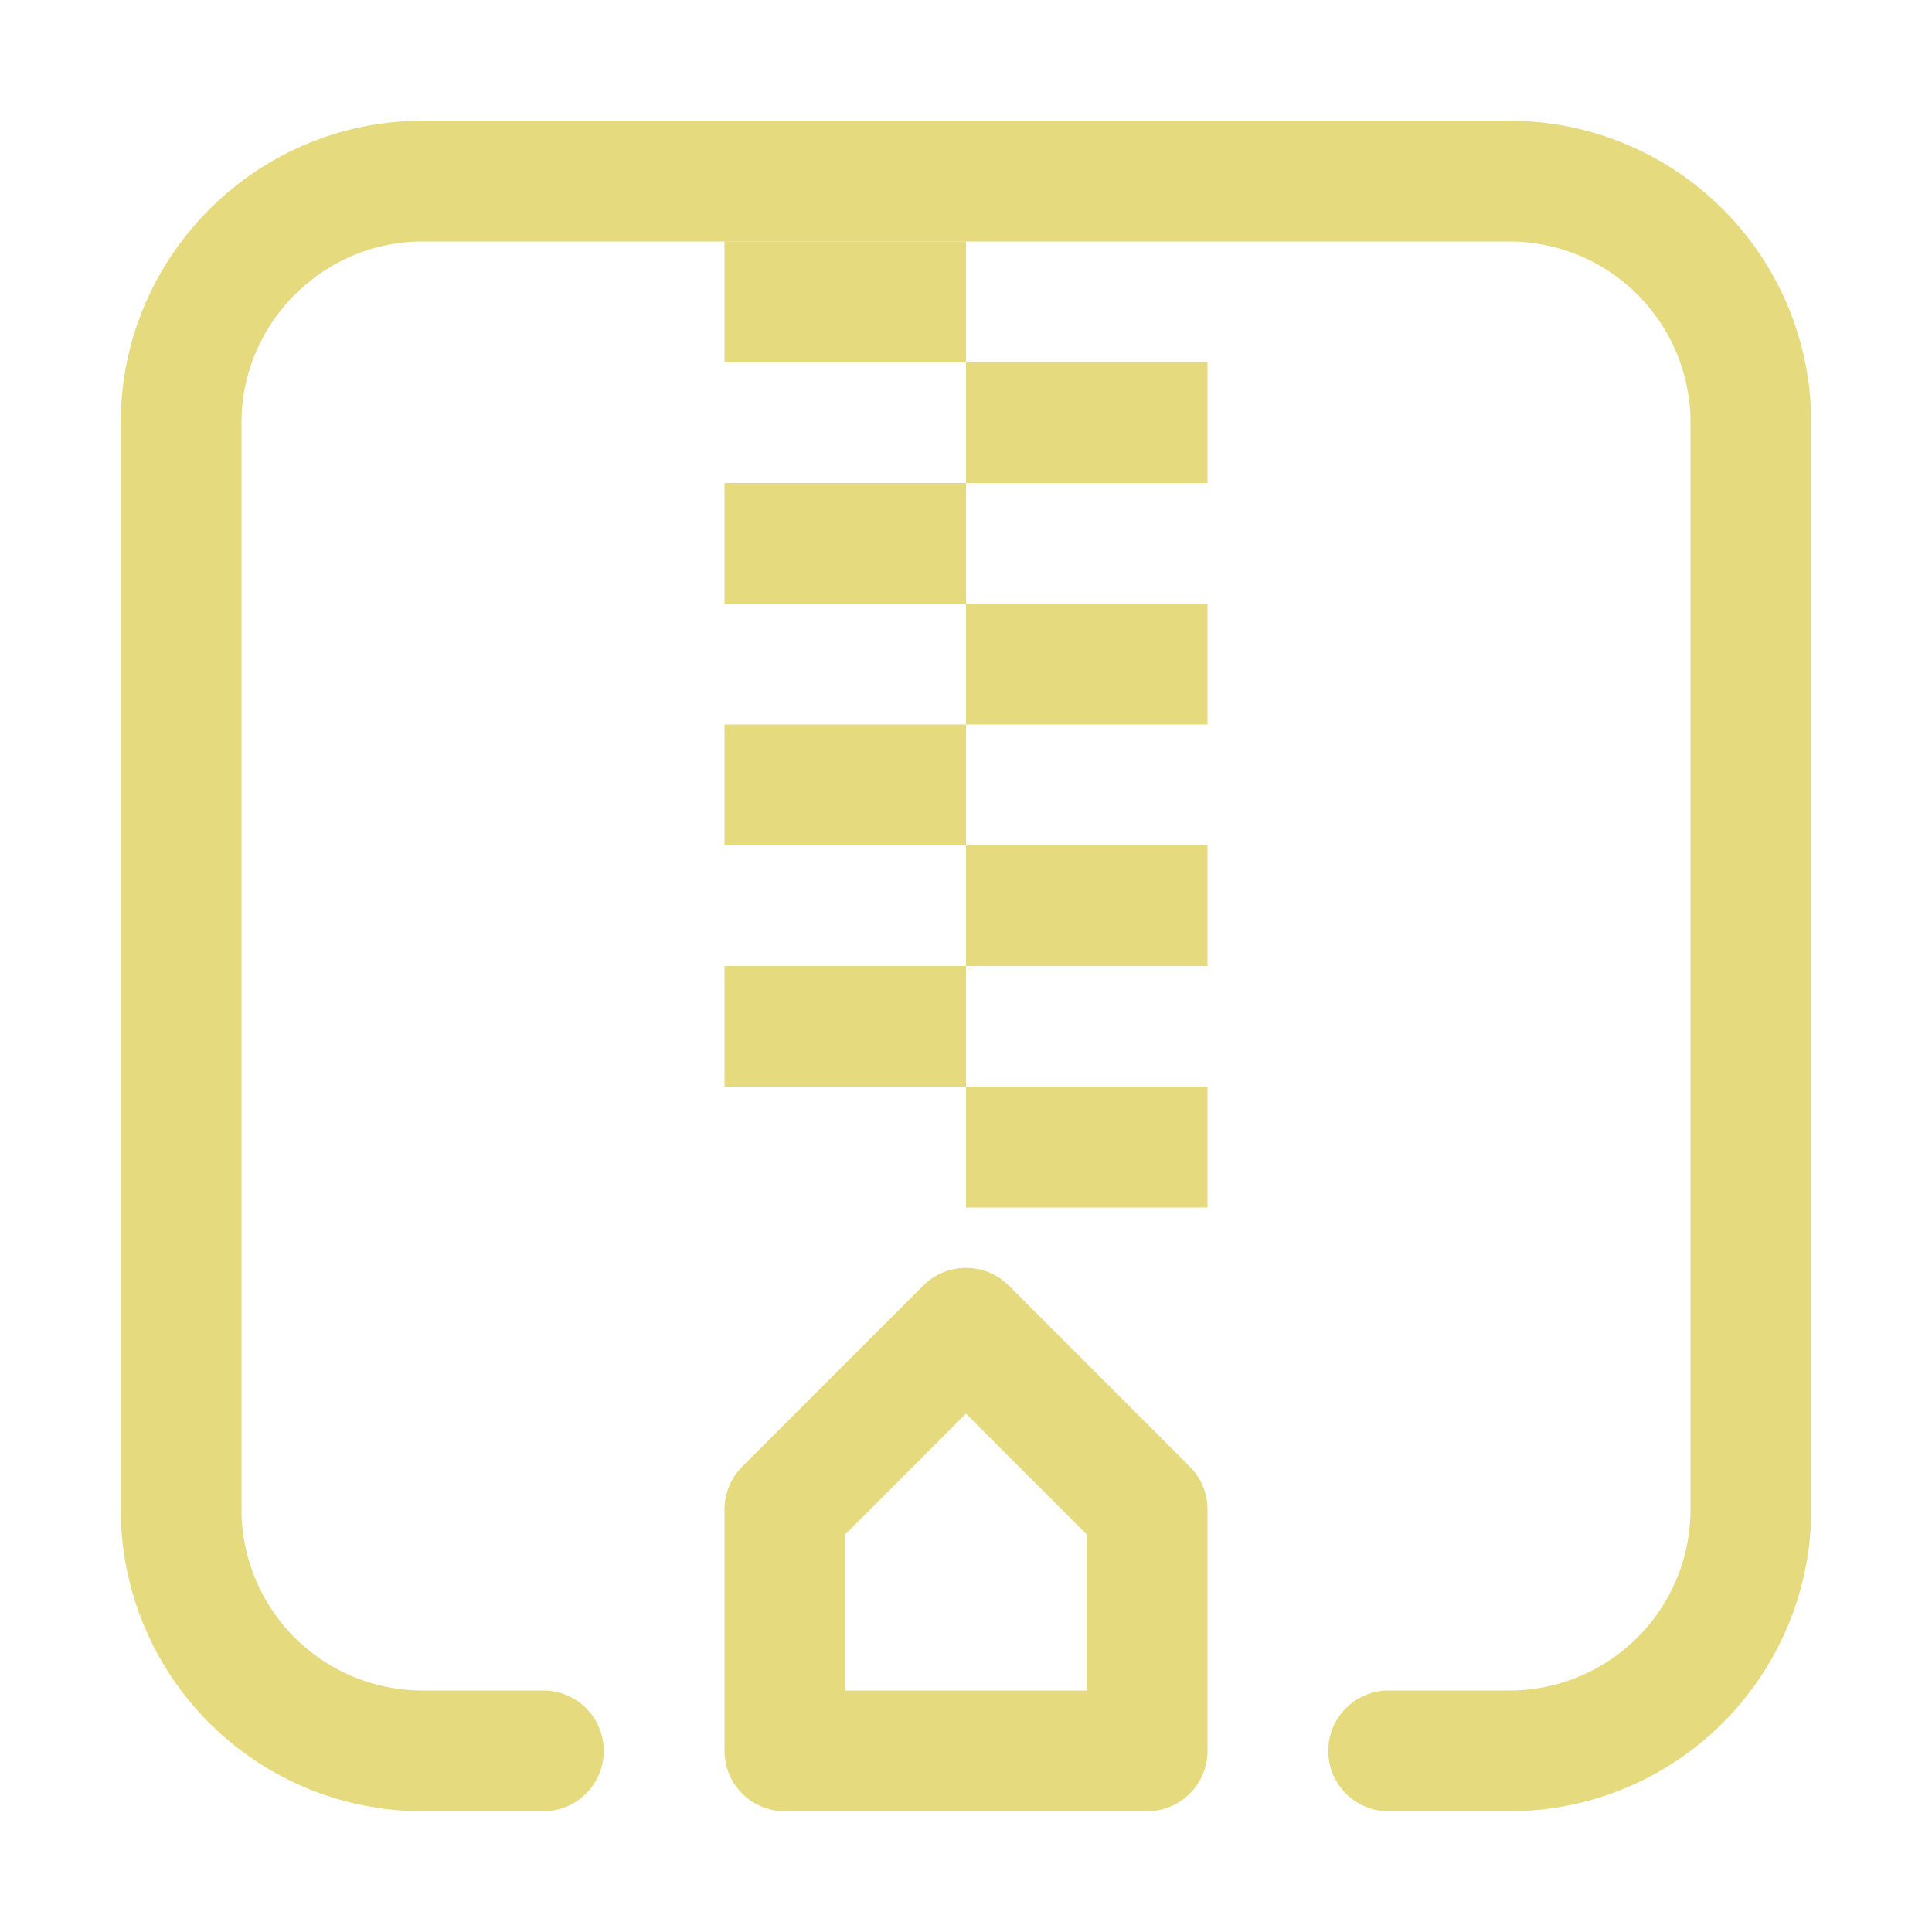 <svg xmlns="http://www.w3.org/2000/svg" width="16" height="16"><g fill="none" fill-rule="evenodd" stroke="#E6DA7E"><path stroke-linecap="round" stroke-linejoin="round" d="M4.5 14.5h-1a2 2 0 0 1-2-2v-9c0-1.1.9-2 2-2h9a2 2 0 0 1 2 2v9a2 2 0 0 1-2 2h-1 0"/><path stroke-linecap="square" stroke-linejoin="round" d="M6.5 14.5v-2L8 11l1.5 1.5v2z"/><path d="M6 2.5h2m0 1h2m-4 1h2m0 1h2m-4 1h2m0 1h2m-4 1h2m0 1h2"/></g></svg>
